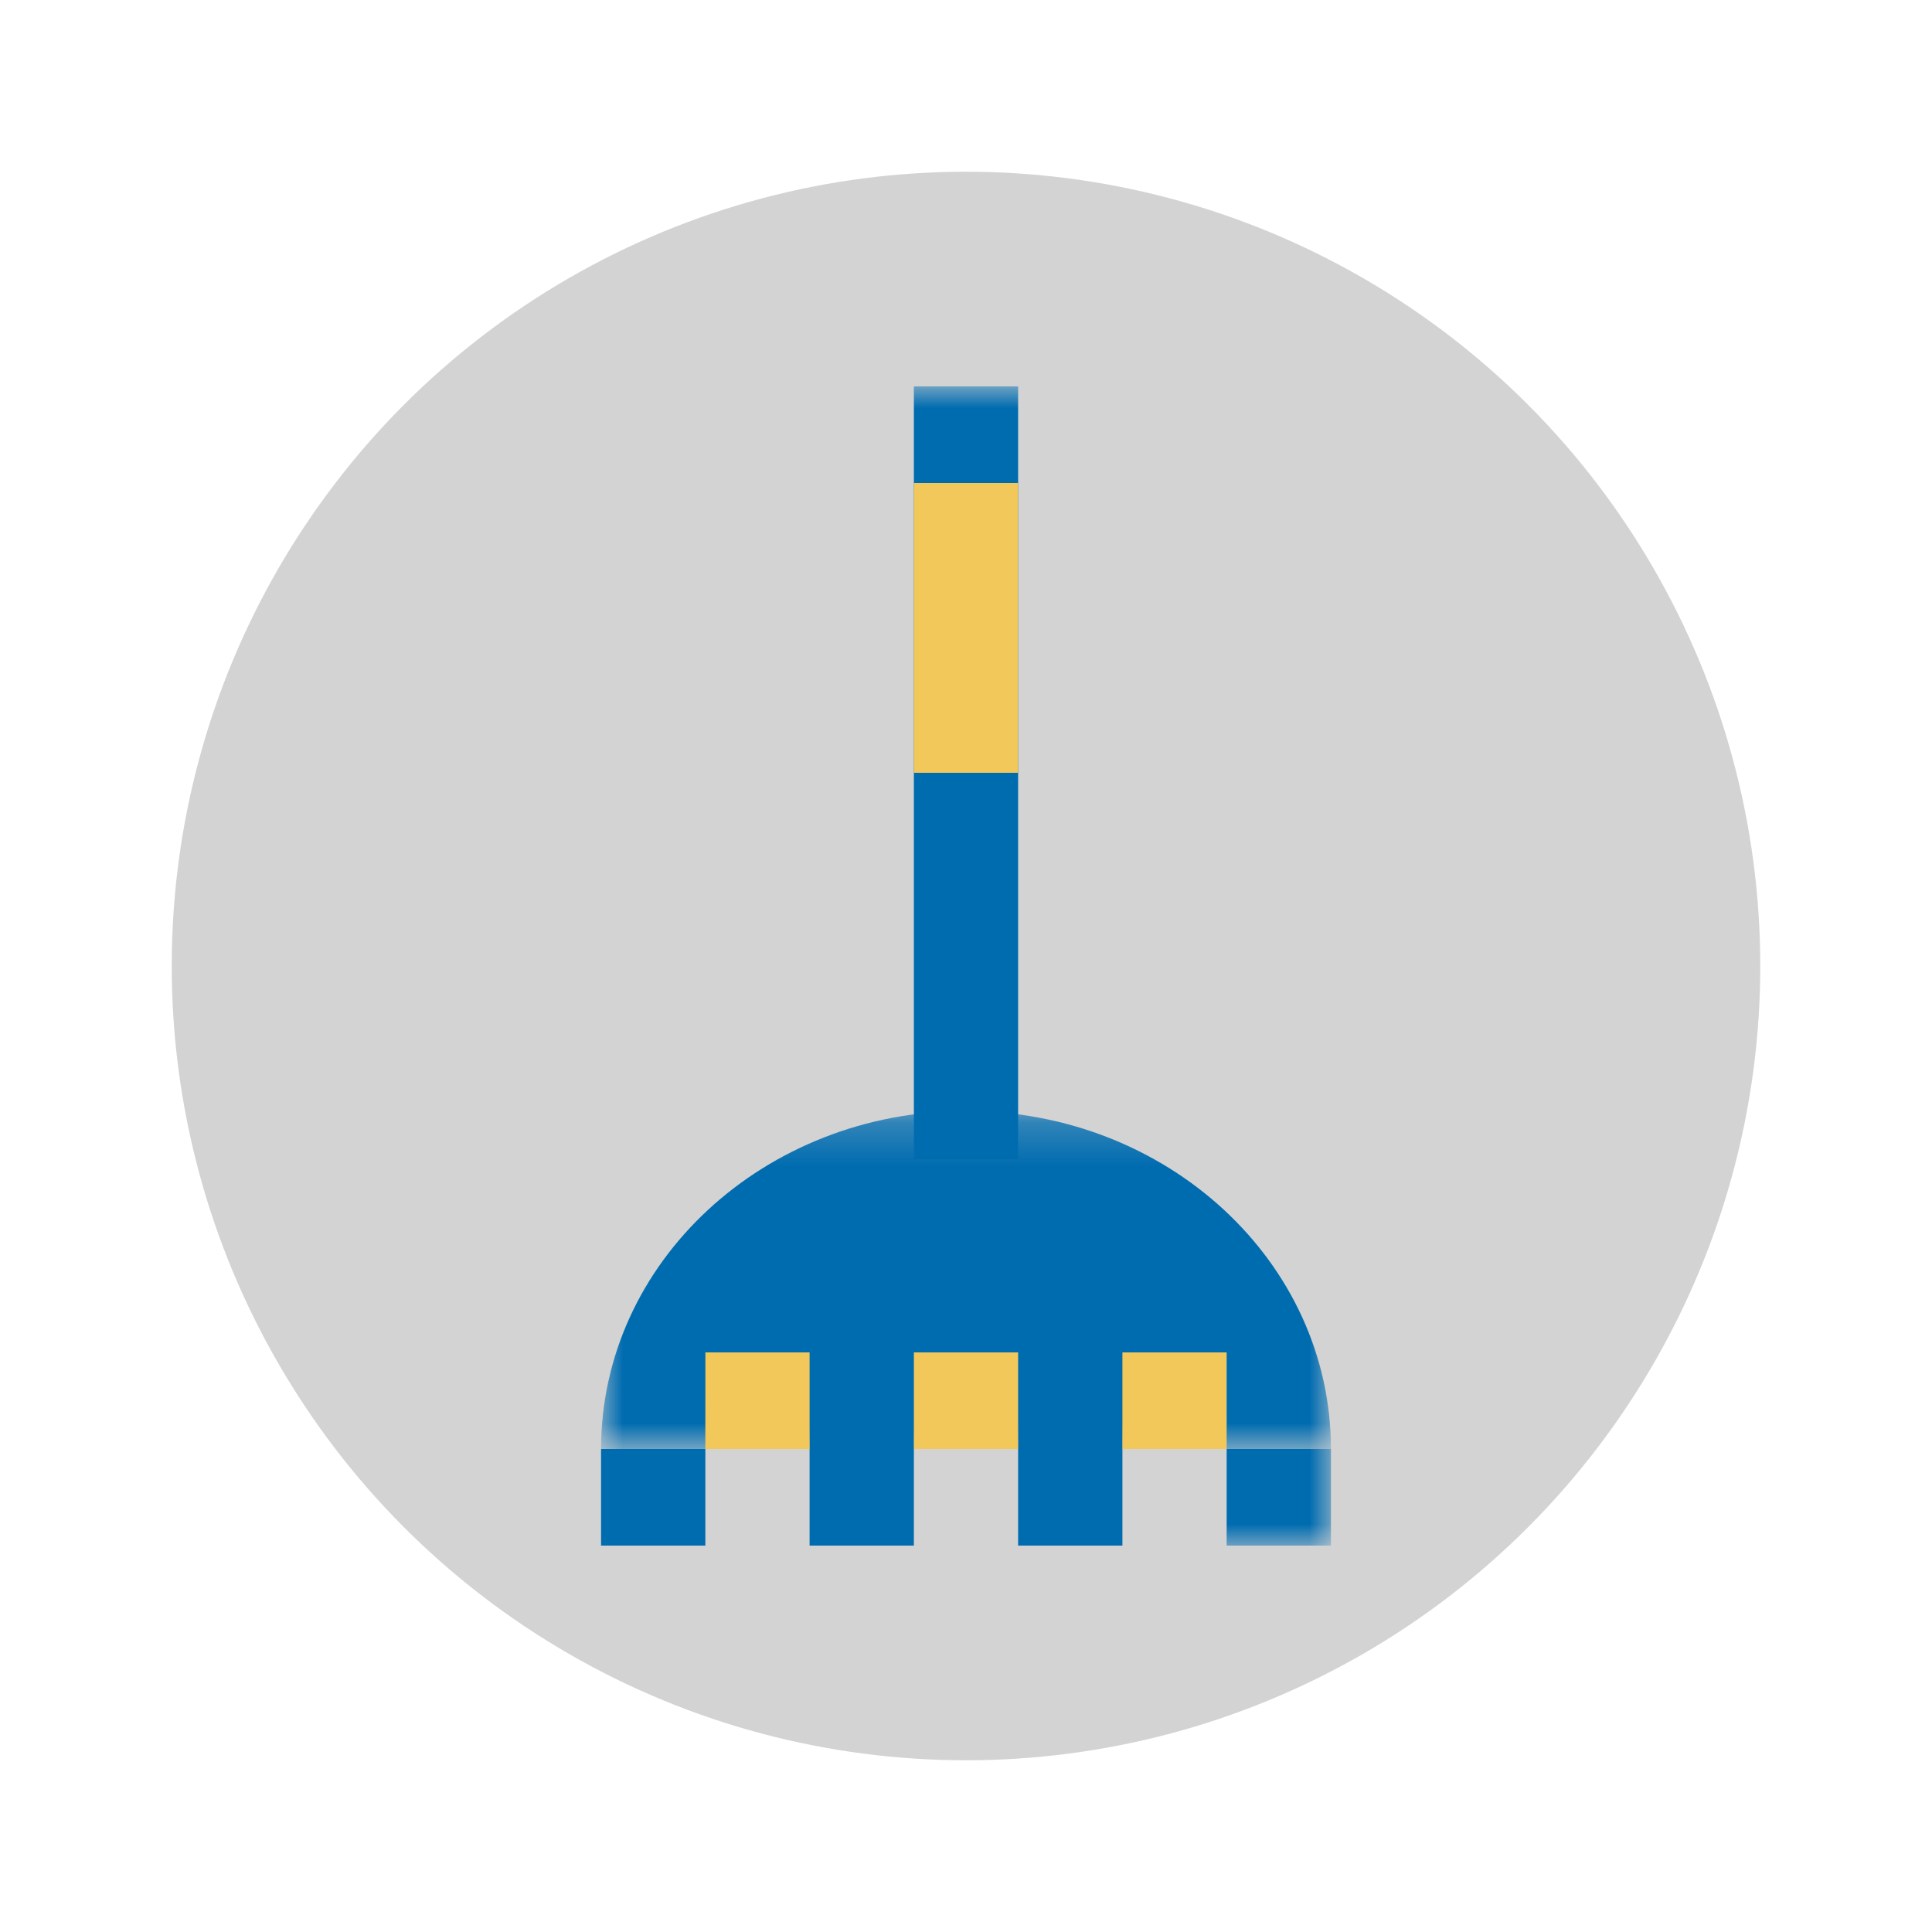 <svg xmlns="http://www.w3.org/2000/svg" xmlns:xlink="http://www.w3.org/1999/xlink" width="45" height="45" viewBox="0 0 45 45">
    <defs>
        <path id="a" d="M0 .225h17V8.1H0z"/>
        <path id="c" d="M0 27h17V0H0z"/>
    </defs>
    <g fill="none" fill-rule="evenodd">
        <circle cx="22.5" cy="22.5" r="18.5" fill="#D3D3D3"/>
        <path fill="#006CB0" d="M18.857 36h2.429v-4.5h-2.429zM14 36h2.429v-2.25H14zM23.714 36h2.429v-4.5h-2.429z"/>
        <g transform="translate(14 9)">
            <g transform="translate(0 16.65)">
                <mask id="b" fill="#fff">
                    <use xlink:href="#a"/>
                </mask>
                <path fill="#006CB0" d="M11.333 8.1H17C17 3.75 13.195.225 8.5.225S0 3.751 0 8.1h5.667" mask="url(#b)"/>
            </g>
            <mask id="d" fill="#fff">
                <use xlink:href="#c"/>
            </mask>
            <path fill="#006CB0" d="M7.286 18h2.428V0H7.286z" mask="url(#d)"/>
            <path fill="#F2C85B" d="M7.286 9h2.428V2.25H7.286z" mask="url(#d)"/>
            <path fill="#006CB0" d="M14.571 27H17v-2.25h-2.429z" mask="url(#d)"/>
            <path fill="#F2C85B" d="M12.143 24.75h2.428V22.5h-2.428zM7.286 24.75h2.428V22.5H7.286zM2.429 24.75h2.428V22.5H2.43z" mask="url(#d)"/>
        </g>
    </g>
</svg>
